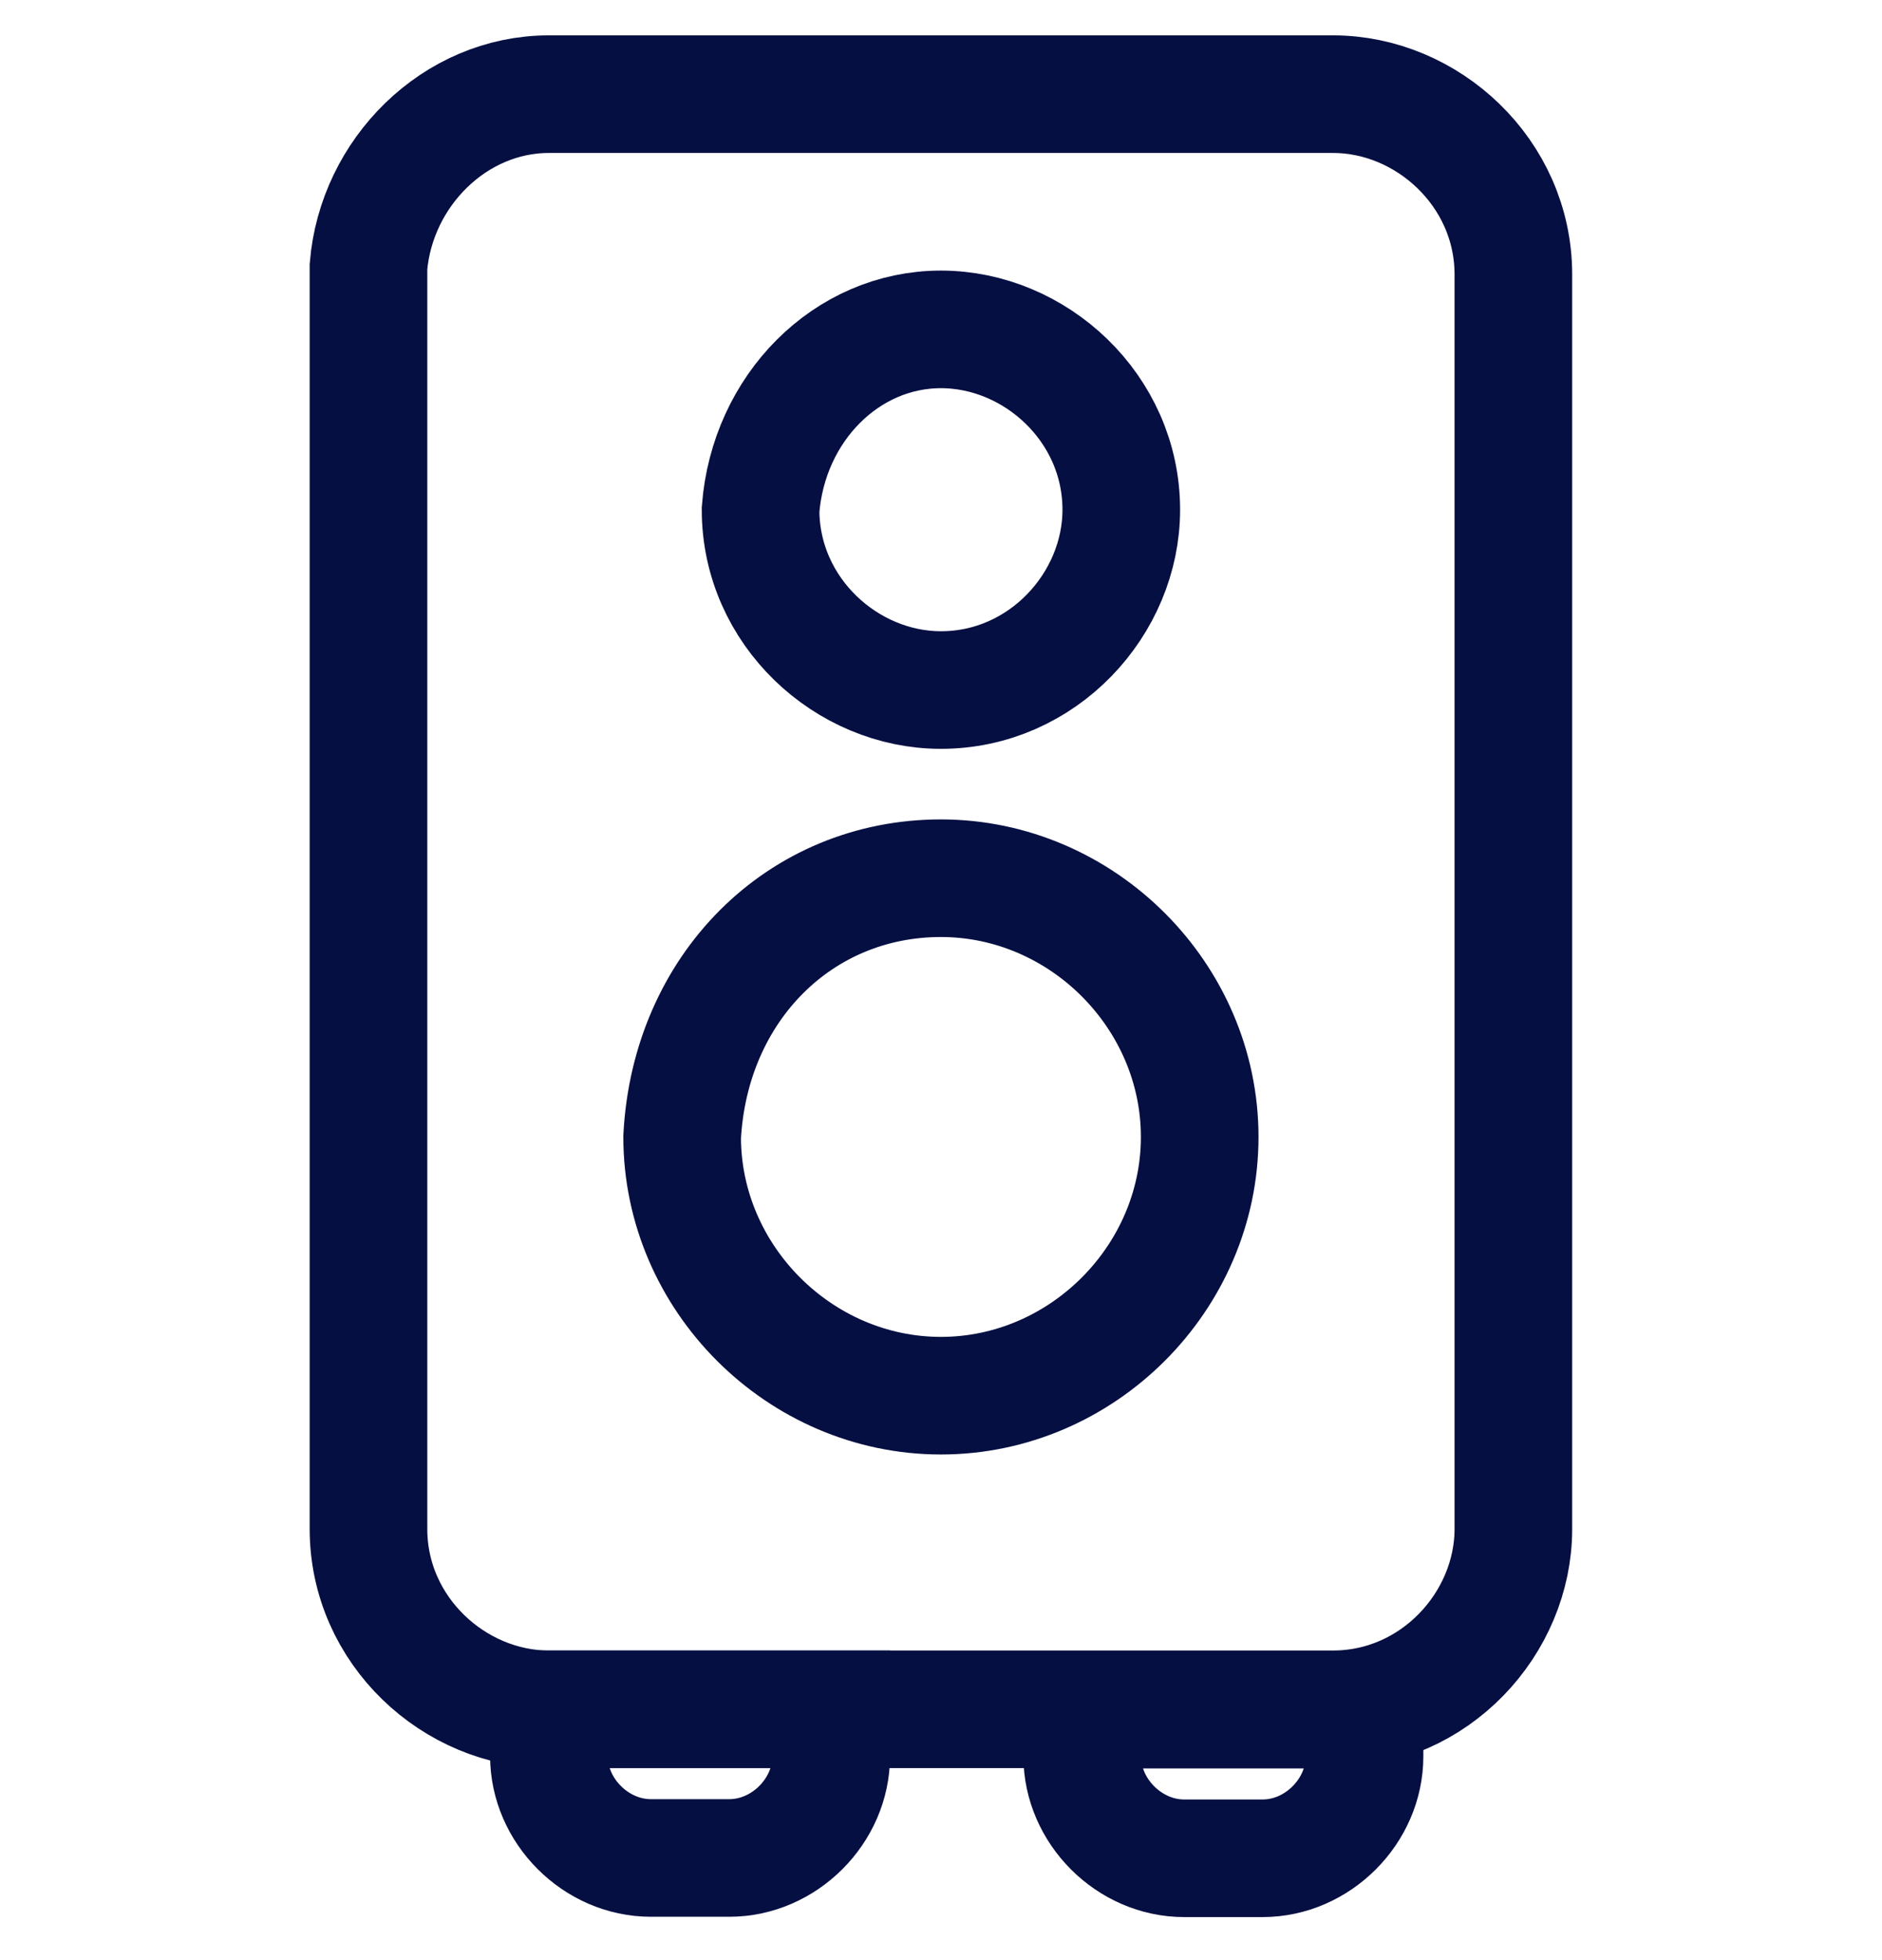 <svg width="24" height="25" viewBox="0 0 24 25" fill="none" xmlns="http://www.w3.org/2000/svg">
<path d="M6.999 1.201H16.999C18.199 1.201 19.299 2.201 19.299 3.501V19.501C19.299 20.701 18.299 21.801 16.999 21.801H6.999C5.799 21.801 4.699 20.801 4.699 19.501V3.401C4.799 2.201 5.799 1.201 6.999 1.201Z" stroke="#060F42" stroke-width="1.5"/>
<path d="M11.999 11.201C13.799 11.201 15.299 12.701 15.299 14.501C15.299 16.301 13.799 17.801 11.999 17.801C10.199 17.801 8.699 16.301 8.699 14.501C8.799 12.601 10.199 11.201 11.999 11.201Z" stroke="#060F42" stroke-width="1.5"/>
<path d="M11.999 4.201C13.199 4.201 14.299 5.201 14.299 6.501C14.299 7.701 13.299 8.801 11.999 8.801C10.799 8.801 9.699 7.801 9.699 6.501C9.799 5.201 10.799 4.201 11.999 4.201Z" stroke="#060F42" stroke-width="1.5"/>
<path d="M17.401 21.805H13.801V22.401C13.801 23.101 14.401 23.701 15.101 23.701H16.101C16.801 23.701 17.401 23.101 17.401 22.401V21.805ZM17.401 21.805C17.201 21.805 17.501 21.805 17.401 21.805Z" stroke="#060F42" stroke-width="1.5"/>
<path d="M10.6 21.801H7V22.397C7 23.097 7.6 23.697 8.3 23.697H9.3C10 23.697 10.6 23.097 10.6 22.397V21.801ZM10.6 21.801C10.4 21.801 10.7 21.801 10.6 21.801Z" stroke="#060F42" stroke-width="1.5"/>
</svg>
